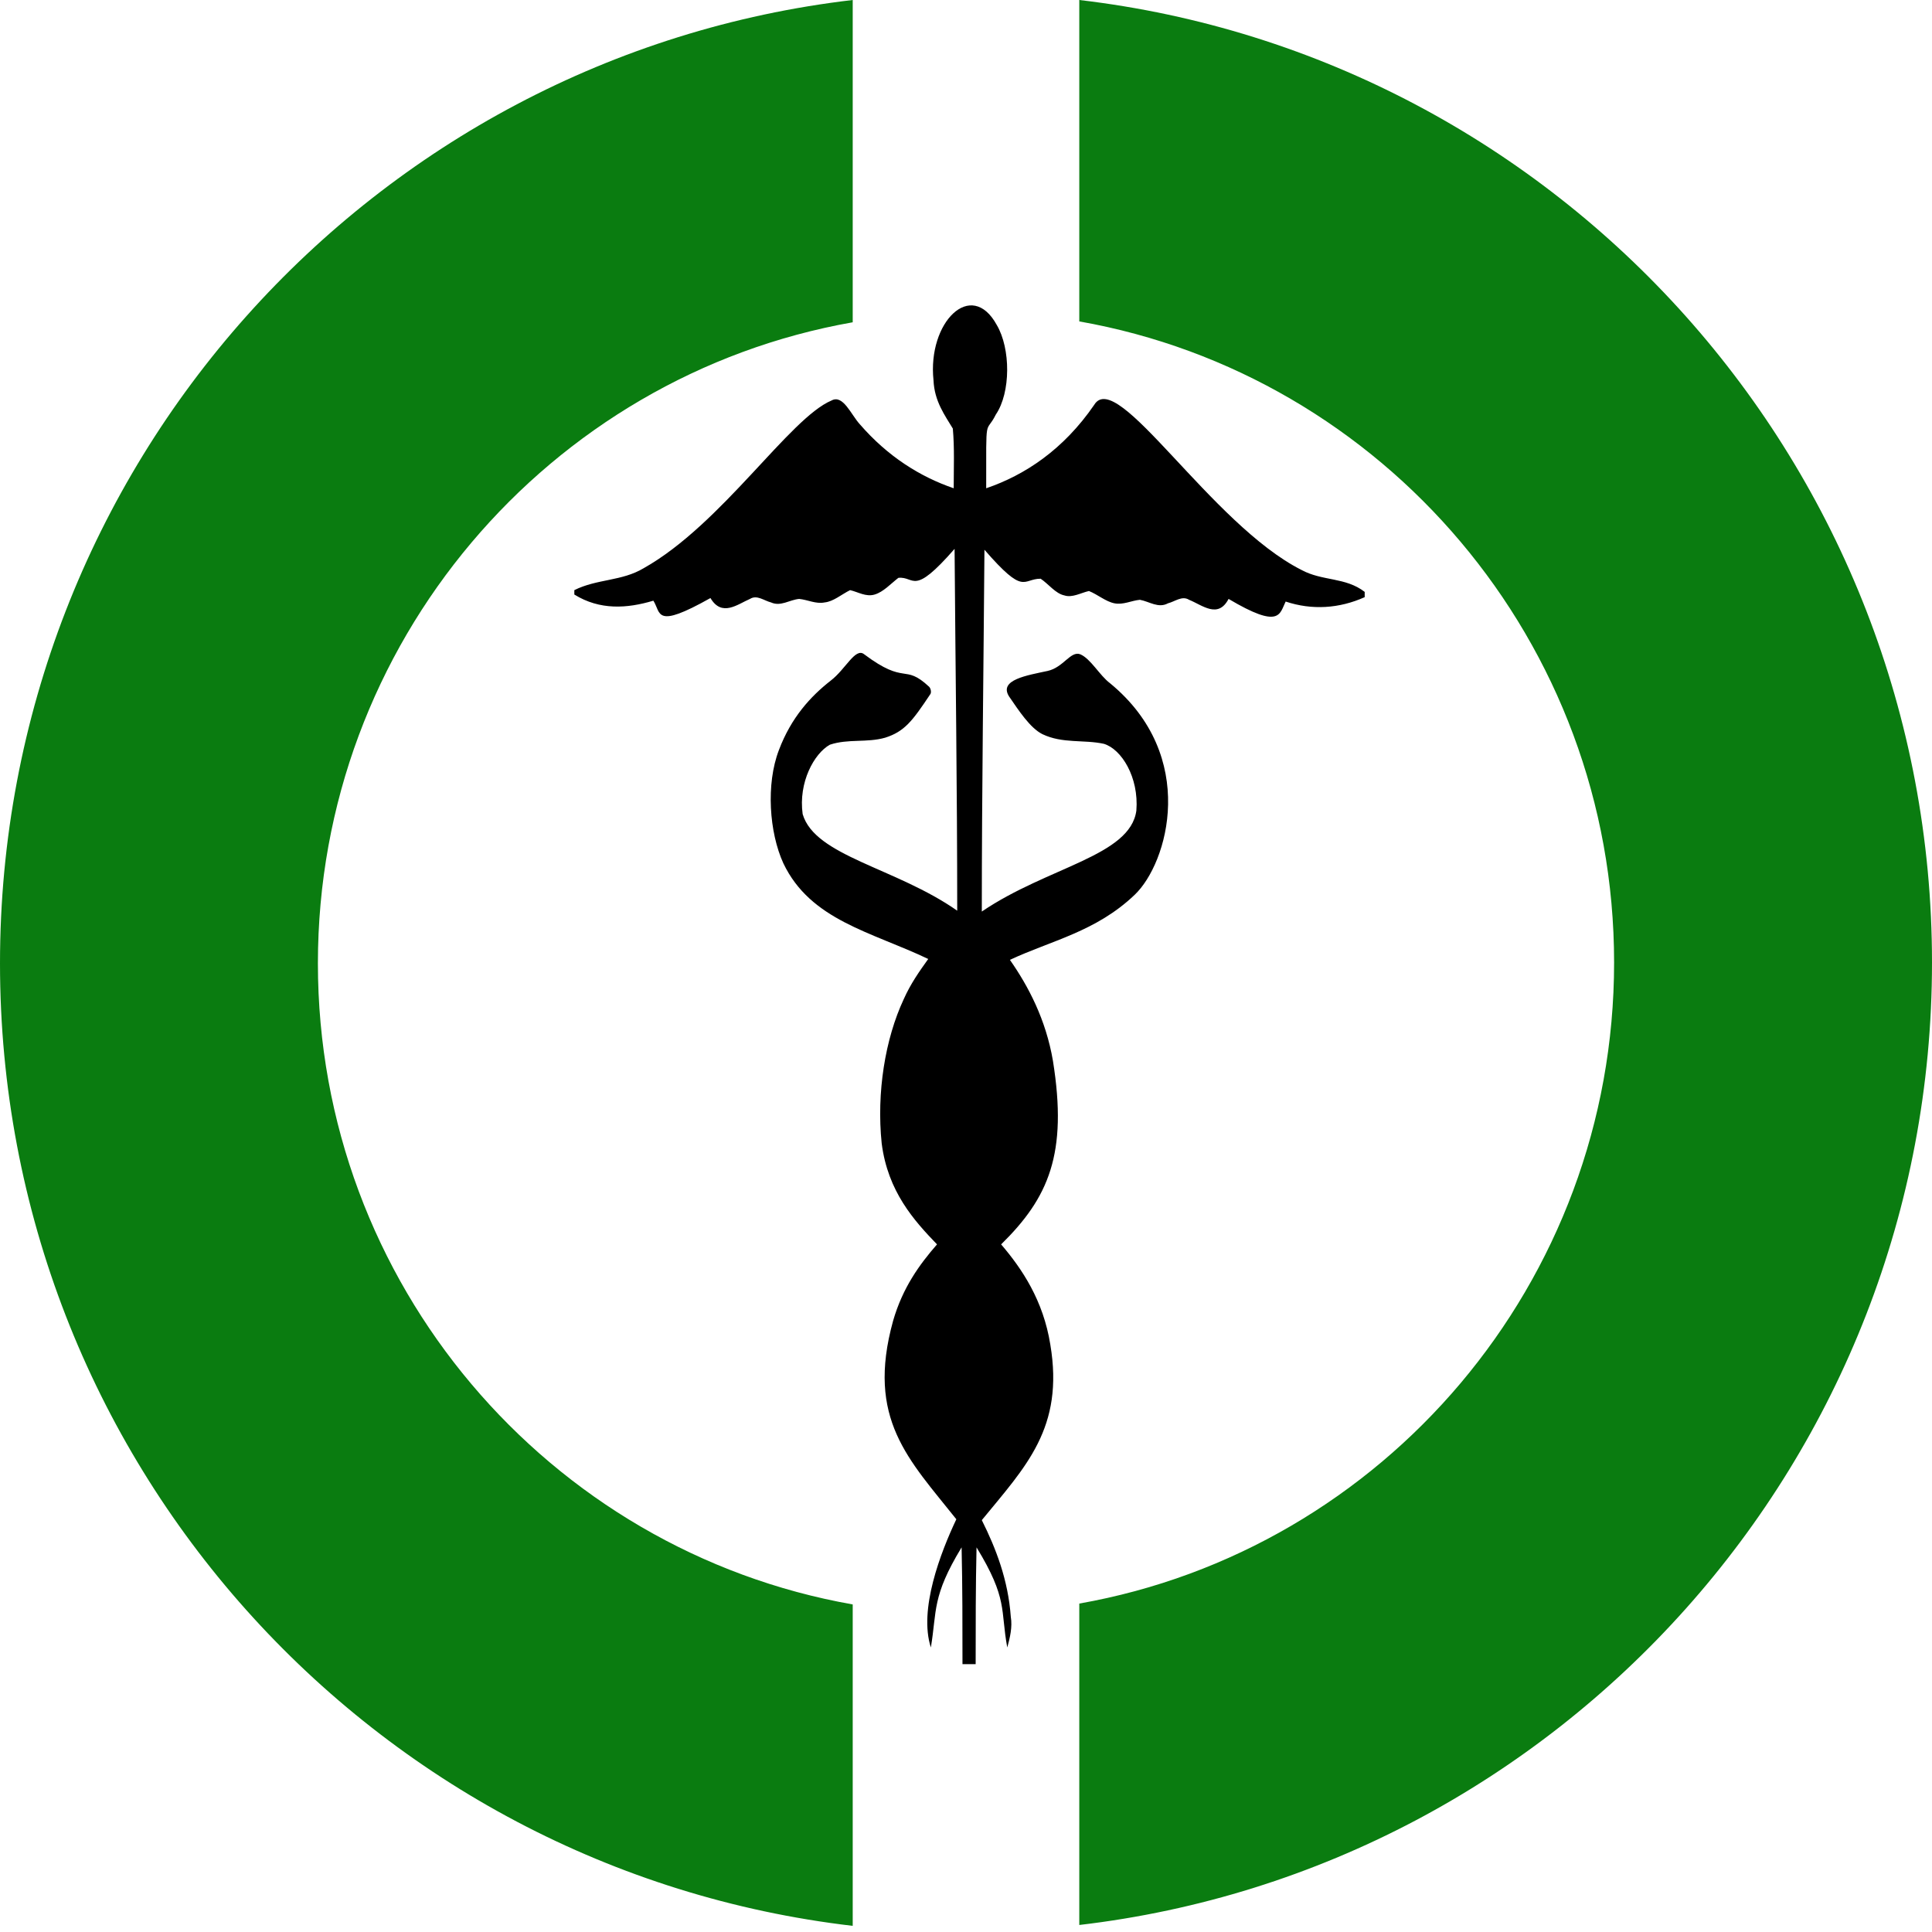 <?xml version="1.0" encoding="utf-8"?>
<!-- Generator: Adobe Illustrator 24.1.2, SVG Export Plug-In . SVG Version: 6.00 Build 0)  -->
<svg version="1.1" id="Layer_1" xmlns="http://www.w3.org/2000/svg" xmlns:xlink="http://www.w3.org/1999/xlink" x="0px" y="0px"
	 viewBox="0 0 220 220" style="enable-background:new 0 0 220 220;" xml:space="preserve">
<style type="text/css">
	.st0{fill:#0A7C10;}
</style>
<path class="st0" d="M97.1,0C42.4,6.4,0,53.1,0,109.7s42.4,103.2,97.1,109.6v-36.6c-34.6-6.1-60.9-36.5-60.9-73s26.3-66.9,60.9-73V0
	z M122.9,0v36.6c34.6,6.1,60.9,36.5,60.9,73s-26.3,66.9-60.9,73v36.6c54.7-6.4,97.1-53.1,97.1-109.6S177.6,6.4,122.9,0z"/>
<path d="M148.2,64.9c-10.3-5.2-21-23.1-23.6-18.8c-3.5,5.1-7.9,8-12.3,9.5c0-8.7-0.1-6,1.1-8.4c1.7-2.5,1.7-7.5,0.1-10.2
	c-2.9-5.3-7.9-0.3-7.2,6.3c0.1,2.4,1.3,4,2.2,5.5c0.2,2.2,0.1,4.5,0.1,6.8c-3.8-1.3-7.5-3.6-10.7-7.3c-1-1.1-1.9-3.4-3.2-2.7
	c-4.8,2-12.5,14.1-21.4,19.1c-2.5,1.5-5.3,1.2-7.9,2.5v0.5c2.9,1.8,6,1.6,9,0.7c0.9,1.4,0.1,3.3,6.5-0.3c1.3,2.2,3.1,0.7,4.5,0.1
	c0.8-0.5,1.6,0.2,2.4,0.4c1.1,0.5,2.1-0.3,3.2-0.4c1,0.1,1.9,0.6,2.9,0.4c1-0.1,1.9-0.9,2.9-1.4c0.9,0.2,1.8,0.8,2.8,0.5
	c1-0.3,1.8-1.2,2.7-1.9c1.9-0.2,1.6,2.2,6.4-3.3c0.1,13.7,0.3,27.5,0.3,41.2c-7-4.9-16.2-6.2-17.6-11c-0.5-3.6,1.3-6.9,3.1-7.9
	c2.1-0.7,4.2-0.2,6.3-0.8c2.2-0.7,3.1-1.9,5.1-4.9c0.2-0.2,0.1-0.7-0.1-0.9c-2.9-2.7-2.6-0.1-7.4-3.7c-1-0.8-2.1,1.7-3.8,3
	c-2.3,1.8-4.5,4.2-5.9,7.9c-1.5,3.9-1.1,9.4,0.5,12.9c3.1,6.5,10,7.8,16.5,10.9c-1,1.4-2,2.8-2.8,4.6c-2.1,4.5-3.1,10.6-2.5,16.4
	c0.7,5.5,3.7,8.8,6.3,11.5c-2,2.3-3.9,4.9-5,8.7c-3.1,11.2,1.8,15.8,7.2,22.6c-1.8,3.8-4.3,10.3-2.9,14.6c0.7-4.2,0.1-5.8,3.5-11.4
	c0.1,4.4,0.1,8.9,0.1,13.3c0.5,0,1,0,1.5,0c0-4.4,0-8.9,0.1-13.3c3.6,5.9,2.7,7.1,3.5,11.4c0.3-1.1,0.6-2.3,0.4-3.5
	c-0.3-4.2-1.7-7.8-3.3-11c5-6.1,9.4-10.5,7.8-20c-0.8-5-3.2-8.6-5.6-11.4c5.4-5.3,7.6-10.3,5.9-20.9c-0.8-4.7-2.8-8.5-4.9-11.5
	c4.7-2.2,9.8-3.2,14.2-7.4c3.8-3.6,7.3-15.8-2.8-24.1c-1.2-0.9-2.2-2.8-3.4-3.3c-1.1-0.4-1.9,1.5-3.7,1.9c-2.3,0.5-5.6,1-4.4,2.9
	c1.1,1.6,2.4,3.6,3.8,4.3c2.3,1.1,4.7,0.6,7,1.1c2,0.6,4,3.8,3.7,7.6c-0.7,5.2-10.1,6.4-17.6,11.5c0-13.7,0.2-27.5,0.3-41.2
	c4.6,5.3,4.3,3.3,6.4,3.3c0.9,0.6,1.7,1.7,2.7,1.9c0.9,0.3,1.9-0.3,2.8-0.5c1,0.4,1.9,1.2,2.9,1.4c1,0.2,1.9-0.3,2.9-0.4
	c1.1,0.2,2.1,1,3.2,0.4c0.8-0.2,1.6-0.9,2.4-0.4c1.5,0.6,3.3,2.2,4.5-0.1c5.9,3.5,5.8,1.7,6.5,0.3c3,1,6.1,0.8,9-0.5v-0.6
	C153.2,65.7,150.6,66.2,148.2,64.9L148.2,64.9z"/>
</svg>
